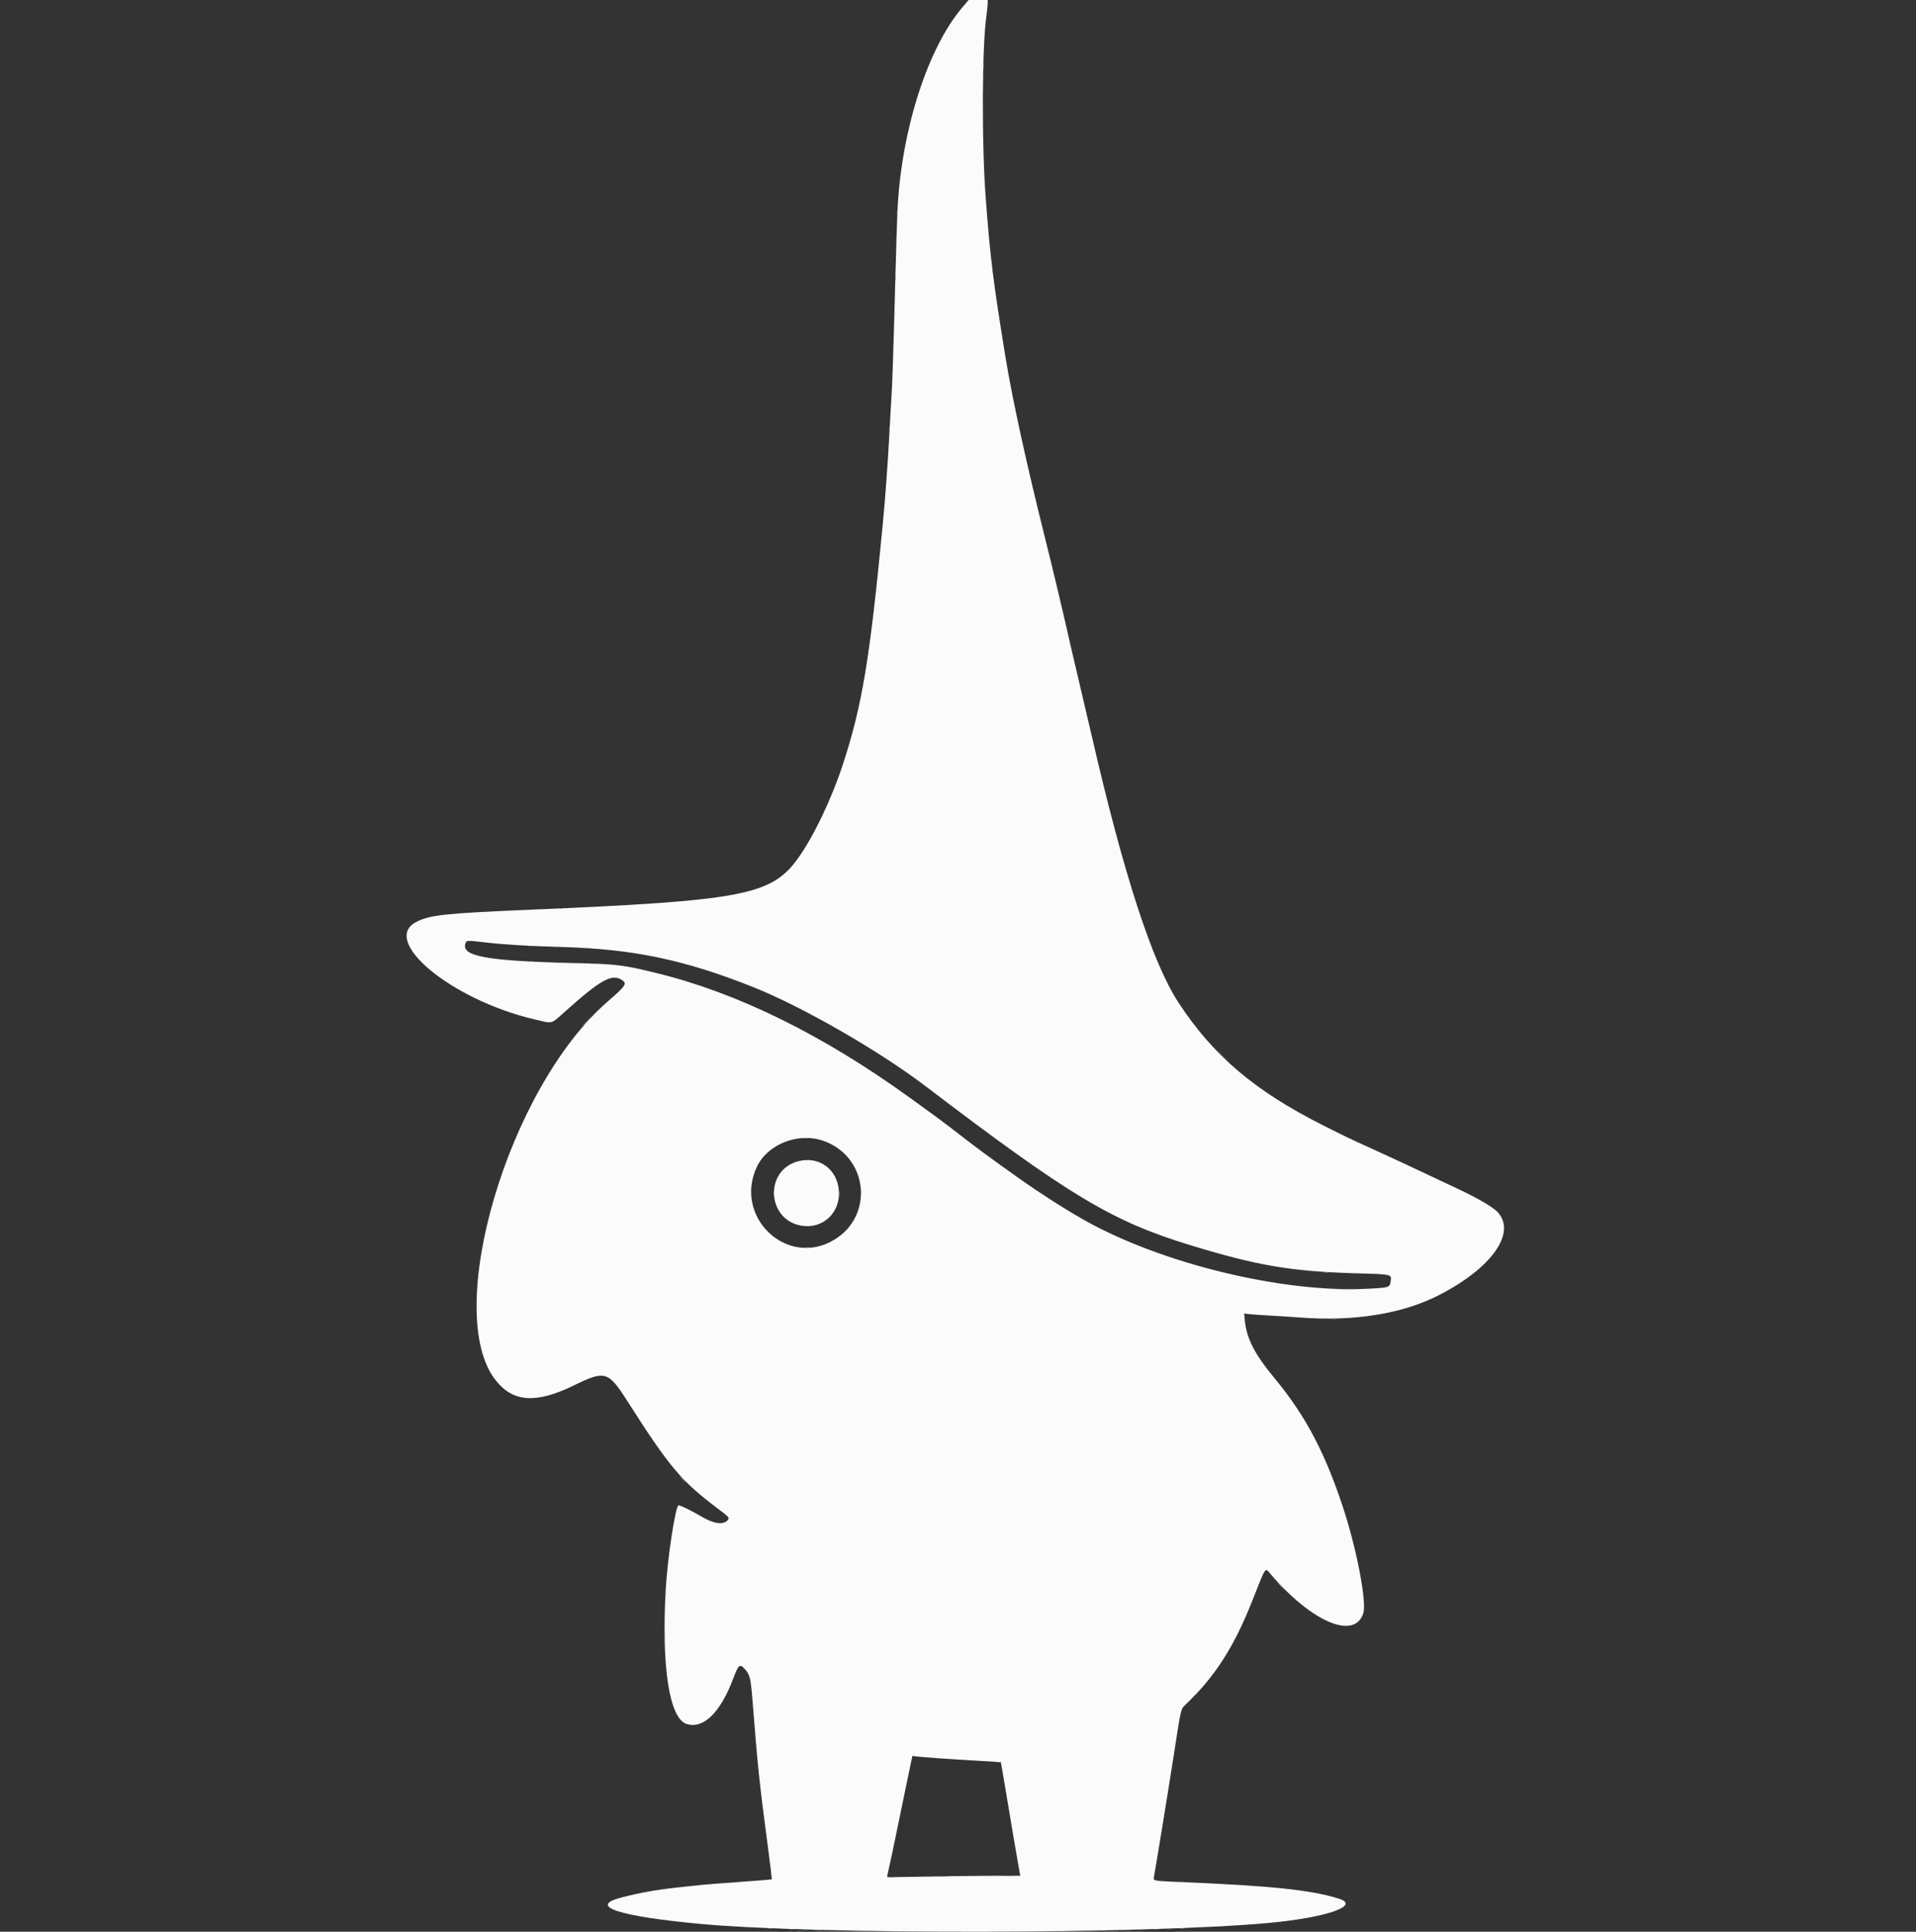 <svg xmlns="http://www.w3.org/2000/svg" xmlns:xlink="http://www.w3.org/1999/xlink" width="847px" height="854px" viewBox="0 0 847 854" version="1.1">
<rect x="0" y="0" width="847" height="854" fill="#333333" stroke="none"/>
<g id="surface1">
<path style="fill-rule: evenodd; fill: rgb(251, 251, 251); fill-opacity: 1; opacity: 1;" d="M 425.379 3.309 C 410.234 21.172 398.711 56.754 396.836 91.438 C 396.602 95.75 396.117 110.613 395.762 124.469 C 395.047 152.266 394.41 171.668 394.07 175.926 C 393.945 177.449 393.555 184.273 393.203 191.082 C 392.535 203.934 391.336 220.438 390.234 231.859 C 384.469 291.879 381.137 311.898 372.527 338.184 C 367.594 353.234 359.727 369.691 352.859 379.316 C 341.078 395.832 328.684 398.199 232.926 402.242 C 196.918 403.762 190.129 404.496 184.133 407.527 C 167.84 415.758 199.488 441.996 236.102 450.605 C 244.719 452.633 243.273 453.008 250.027 446.98 C 265.562 433.109 270.457 430.395 274.859 433.199 C 277.375 434.797 276.785 435.695 268.5 442.891 C 224.562 481.047 195.328 580.48 219.258 610.379 C 226.918 619.949 237.109 620.578 253.641 612.496 C 267.504 605.723 268.871 606.125 277.391 619.492 C 295.945 648.586 301.113 654.734 317.246 666.875 C 322.395 670.754 322.621 671.016 321.676 672.066 C 319.699 674.27 315.547 673.688 310.082 670.438 C 305.559 667.746 300.184 665.176 299.844 665.531 C 298.383 667.074 295.066 689.18 294.312 702.414 C 292.336 737.074 295.918 759.961 303.672 762.203 C 311.113 764.352 318.484 757.07 324.195 741.914 C 326.441 735.945 327.016 735.465 329.156 737.75 C 331.484 740.238 331.863 741.742 332.637 751.52 C 335.004 781.508 335.66 787.777 339.434 816.289 C 340.484 824.191 341.266 830.734 341.18 830.824 C 341.09 830.91 334.562 831.445 326.676 832.012 C 318.785 832.578 311.473 833.145 310.426 833.266 C 309.379 833.391 305.66 833.785 302.168 834.141 C 291.137 835.273 283.379 836.609 274.551 838.906 C 259.887 842.723 273.375 847.176 309.789 850.551 C 361.156 855.312 506.207 855.074 560.504 850.141 C 586.281 847.797 601.781 842.457 591.797 839.355 C 579.348 835.484 561.863 833.668 521.117 832 C 510.473 831.566 509.777 831.449 510.047 830.148 C 510.617 827.441 517 788.219 519.199 773.938 C 522.109 755.023 521.98 755.555 524.156 753.504 C 537.008 741.398 545.582 728.031 553.668 707.496 C 559.582 692.484 559.25 693.012 561.266 695.391 C 579.605 717.004 598.73 725.25 602.66 713.238 C 604.23 708.445 599.93 685.605 594.027 667.402 C 585.992 642.605 577.145 625.801 563.461 609.328 C 554.617 598.688 551.027 591.672 550.27 583.57 L 550 580.656 L 551.438 580.887 C 552.23 581.016 556.594 581.328 561.137 581.582 C 565.68 581.836 571.738 582.227 574.605 582.449 C 598.543 584.312 620.102 580.824 636.309 572.465 C 659.457 560.531 670.367 545.121 662.156 535.957 C 660.219 533.793 653.117 529.609 644.863 525.762 C 641.09 524.004 636 521.605 633.555 520.434 C 627.719 517.629 614.578 511.516 606.875 508.016 C 596.359 503.242 595.07 502.625 584.852 497.484 C 554.707 482.305 536.246 466.629 520.965 443.227 C 509.359 425.449 496.695 386.496 482.582 325.16 C 481.5 320.465 479.227 310.762 477.527 303.598 C 475.824 296.434 473.938 288.363 473.332 285.664 C 470.094 271.219 465.734 252.855 462.027 238.051 C 453.789 205.141 447.496 176.363 444.473 157.777 C 439.043 124.387 437.785 114.277 435.785 87.961 C 433.969 64.062 434.082 21.625 436 7.562 C 436.344 5.031 436.629 2.293 436.629 1.48 L 436.629 0 L 428.184 0 L 425.379 3.309 M 215.574 416.738 C 223.332 417.625 234.031 418.246 248.594 418.664 C 279.863 419.559 302.539 424.305 332.66 436.262 C 354.418 444.898 388.445 464.43 409.055 480.113 C 473.145 528.883 491.535 539.914 526.598 550.605 C 555.648 559.461 570.586 562.023 597.98 562.855 C 615.531 563.383 615.117 563.305 614.805 566.121 C 614.457 569.227 614.406 569.242 604.27 569.75 C 566.961 571.625 513.164 558.531 479.191 539.312 C 470.531 534.414 459.922 527.621 450.605 521.012 C 438.031 512.094 432.691 508.176 425.195 502.367 C 416.711 495.801 416.133 495.367 402.43 485.457 C 363.867 457.559 326.094 438.945 290.309 430.203 C 275.031 426.469 273.113 426.242 252.406 425.727 C 214.898 424.789 203.66 422.695 205.793 417.043 C 206.316 415.652 206.078 415.66 215.574 416.738 M 363.785 504.281 C 383.77 511.102 386.66 537.469 368.598 548.191 C 347.855 560.504 324.188 538.004 334.582 515.852 C 339.27 505.859 352.754 500.52 363.785 504.281 M 352.746 513.41 C 337.719 517.496 339.008 539.387 354.426 541.887 C 363.785 543.41 371.582 536.055 370.844 526.402 C 370.105 516.777 361.938 510.91 352.746 513.41 M 415.453 777.344 C 420.227 777.688 428.234 778.188 433.242 778.465 C 438.25 778.738 442.387 778.996 442.438 779.035 C 442.492 779.078 443.289 783.711 444.211 789.332 C 446.109 800.887 450.516 826.812 450.836 828.273 L 451.043 829.234 L 438.012 829.262 C 430.844 829.277 417.645 829.445 408.676 829.633 C 399.711 829.82 392.301 829.91 392.215 829.832 C 392.125 829.758 392.457 828.008 392.949 825.941 C 393.441 823.879 394.805 817.48 395.98 811.727 C 397.148 805.973 399.285 795.641 400.719 788.762 L 403.332 776.258 L 405.051 776.492 C 405.996 776.621 410.68 777.004 415.453 777.344 " data-index="0"></path>

<path style=" stroke:none;fill-rule:evenodd;fill:rgb(36.471%,36.471%,36.863%);fill-opacity:1;" d="M 434.625 34.586 C 434.625 35.645 434.707 36.078 434.809 35.547 C 434.91 35.02 434.91 34.156 434.809 33.625 C 434.707 33.098 434.625 33.531 434.625 34.586 M 255.273 425.602 C 256.035 425.695 257.176 425.695 257.812 425.598 C 258.449 425.5 257.828 425.422 256.43 425.426 C 255.031 425.426 254.512 425.504 255.273 425.602 M 540.387 466.926 C 541.648 468.215 542.781 469.273 542.898 469.273 C 543.016 469.273 542.074 468.215 540.809 466.926 C 539.547 465.633 538.414 464.574 538.297 464.574 C 538.184 464.574 539.121 465.633 540.387 466.926 M 355.211 503.309 C 355.734 503.41 356.594 503.41 357.117 503.309 C 357.641 503.203 357.211 503.121 356.164 503.121 C 355.117 503.121 354.688 503.203 355.211 503.309 M 409.418 829.535 C 409.941 829.637 410.801 829.637 411.324 829.535 C 411.848 829.434 411.418 829.348 410.371 829.348 C 409.324 829.348 408.895 829.434 409.418 829.535 M 515.93 853.012 C 516.336 853.121 517.004 853.121 517.41 853.012 C 517.82 852.906 517.484 852.816 516.672 852.816 C 515.855 852.816 515.52 852.906 515.93 853.012 M 354.789 853.445 C 355.312 853.551 356.168 853.551 356.691 853.445 C 357.215 853.344 356.789 853.262 355.738 853.262 C 354.691 853.262 354.266 853.344 354.789 853.445 M 503.863 853.445 C 504.391 853.551 505.152 853.547 505.559 853.438 C 505.965 853.332 505.531 853.25 504.602 853.254 C 503.668 853.258 503.34 853.348 503.863 853.445 M 363.672 853.879 C 364.426 853.977 365.758 853.977 366.637 853.883 C 367.512 853.793 366.898 853.715 365.27 853.715 C 363.637 853.711 362.918 853.785 363.672 853.879 M 486.297 853.891 C 487.648 853.973 489.742 853.973 490.957 853.887 C 492.172 853.801 491.07 853.73 488.508 853.734 C 485.945 853.734 484.953 853.805 486.297 853.891 " data-index="2"></path>
<path style=" stroke:none;fill-rule:evenodd;fill:rgb(51.765%,51.765%,51.765%);fill-opacity:1;" d="M 434.641 29.25 C 434.645 30.66 434.723 31.184 434.816 30.414 C 434.91 29.648 434.91 28.496 434.812 27.852 C 434.715 27.211 434.641 27.84 434.641 29.25 M 434.609 67.039 C 434.609 67.859 434.699 68.199 434.805 67.785 C 434.91 67.375 434.91 66.703 434.805 66.293 C 434.699 65.883 434.609 66.219 434.609 67.039 M 396.5 94.152 C 396.508 95.094 396.594 95.426 396.695 94.895 C 396.797 94.363 396.793 93.598 396.688 93.188 C 396.582 92.777 396.496 93.215 396.5 94.152 M 396.094 106.109 C 396.098 107.285 396.18 107.711 396.277 107.062 C 396.371 106.414 396.371 105.453 396.27 104.93 C 396.168 104.402 396.09 104.934 396.094 106.109 M 395.668 122.762 C 395.676 123.938 395.758 124.367 395.855 123.719 C 395.949 123.066 395.945 122.105 395.848 121.582 C 395.746 121.055 395.668 121.59 395.668 122.762 M 395.254 138.773 C 395.254 140.066 395.332 140.598 395.43 139.949 C 395.527 139.305 395.527 138.246 395.43 137.602 C 395.332 136.957 395.254 137.484 395.254 138.773 M 394.816 153.293 C 394.816 154.352 394.898 154.785 395 154.254 C 395.102 153.723 395.102 152.863 395 152.332 C 394.898 151.805 394.816 152.234 394.816 153.293 M 393.105 189.59 C 393.105 190.41 393.195 190.746 393.301 190.336 C 393.406 189.926 393.406 189.25 393.301 188.84 C 393.195 188.43 393.105 188.766 393.105 189.59 M 247.008 401.676 C 247.414 401.781 248.082 401.781 248.488 401.676 C 248.898 401.566 248.562 401.477 247.746 401.477 C 246.934 401.477 246.602 401.566 247.008 401.676 M 236.418 402.102 C 236.828 402.207 237.496 402.207 237.902 402.102 C 238.309 401.996 237.977 401.906 237.16 401.906 C 236.344 401.906 236.012 401.996 236.418 402.102 M 226.254 402.527 C 226.664 402.637 227.332 402.637 227.738 402.527 C 228.145 402.422 227.812 402.332 226.996 402.332 C 226.18 402.332 225.848 402.422 226.254 402.527 M 233.668 418.336 C 234.188 418.438 235.051 418.438 235.57 418.336 C 236.098 418.23 235.668 418.148 234.617 418.148 C 233.57 418.148 233.145 418.23 233.668 418.336 M 244.891 418.766 C 245.531 418.863 246.578 418.863 247.219 418.766 C 247.859 418.668 247.336 418.59 246.055 418.59 C 244.773 418.59 244.246 418.668 244.891 418.766 M 258.23 419.188 C 258.754 419.289 259.613 419.289 260.137 419.188 C 260.656 419.086 260.23 419.004 259.184 419.004 C 258.133 419.004 257.707 419.086 258.23 419.188 M 234.094 425.168 C 234.621 425.27 235.383 425.266 235.789 425.156 C 236.195 425.051 235.762 424.969 234.832 424.973 C 233.898 424.977 233.57 425.066 234.094 425.168 M 244.27 425.609 C 245.734 425.691 248.023 425.691 249.352 425.609 C 250.684 425.523 249.484 425.453 246.688 425.453 C 243.895 425.457 242.805 425.523 244.27 425.609 M 263.527 426.027 C 264.172 426.121 265.125 426.121 265.648 426.02 C 266.168 425.918 265.641 425.84 264.477 425.84 C 263.312 425.844 262.887 425.93 263.527 426.027 M 259.184 451.551 C 258.152 452.609 257.406 453.473 257.523 453.473 C 257.641 453.473 258.578 452.609 259.605 451.551 C 260.633 450.496 261.379 449.633 261.262 449.633 C 261.148 449.633 260.211 450.496 259.184 451.551 M 341.871 527.559 C 341.875 528.496 341.965 528.832 342.062 528.301 C 342.164 527.77 342.16 527 342.055 526.594 C 341.949 526.184 341.867 526.617 341.871 527.559 M 373.711 544.105 L 372.469 545.492 L 373.844 544.238 C 374.602 543.551 375.223 542.926 375.223 542.852 C 375.223 542.52 374.871 542.812 373.711 544.105 M 355.852 551.562 C 356.496 551.66 357.449 551.66 357.969 551.559 C 358.492 551.457 357.965 551.375 356.797 551.379 C 355.633 551.383 355.207 551.465 355.852 551.562 M 585.598 562.66 C 586.125 562.762 586.887 562.758 587.293 562.652 C 587.699 562.543 587.266 562.461 586.336 562.465 C 585.402 562.473 585.074 562.559 585.598 562.66 M 597.039 563.102 C 598.035 563.191 599.562 563.188 600.426 563.094 C 601.297 563.004 600.48 562.93 598.617 562.934 C 596.754 562.934 596.043 563.008 597.039 563.102 M 591.523 569.938 C 593.68 570.012 597.203 570.012 599.359 569.938 C 601.516 569.859 599.75 569.797 595.441 569.797 C 591.133 569.797 589.367 569.859 591.523 569.938 M 588.137 583.164 C 588.895 583.258 590.133 583.258 590.887 583.164 C 591.645 583.07 591.027 582.992 589.512 582.992 C 587.996 582.992 587.379 583.07 588.137 583.164 M 301.531 653.949 C 302.32 654.773 303.062 655.445 303.18 655.445 C 303.297 655.445 302.746 654.773 301.957 653.949 C 301.164 653.129 300.426 652.457 300.309 652.457 C 300.191 652.457 300.742 653.129 301.531 653.949 M 566.008 701.133 C 566.918 702.074 567.758 702.844 567.875 702.844 C 567.988 702.844 567.34 702.074 566.43 701.133 C 565.52 700.195 564.684 699.426 564.566 699.426 C 564.449 699.426 565.098 700.195 566.008 701.133 M 294.008 704.551 C 294.008 705.371 294.094 705.711 294.203 705.297 C 294.309 704.887 294.309 704.215 294.203 703.805 C 294.094 703.391 294.008 703.727 294.008 704.551 M 293.656 722.91 C 293.656 726.785 293.723 728.371 293.801 726.434 C 293.879 724.496 293.879 721.328 293.801 719.387 C 293.723 717.453 293.656 719.035 293.656 722.91 M 440.547 779.145 C 440.953 779.25 441.621 779.25 442.027 779.145 C 442.438 779.035 442.102 778.945 441.285 778.945 C 440.473 778.945 440.137 779.035 440.547 779.145 M 414.926 829.547 C 415.914 829.637 417.535 829.637 418.523 829.547 C 419.516 829.457 418.703 829.383 416.723 829.383 C 414.742 829.383 413.934 829.457 414.926 829.547 M 393.113 829.965 C 393.754 830.066 394.801 830.066 395.441 829.965 C 396.086 829.867 395.559 829.789 394.277 829.789 C 392.996 829.789 392.473 829.867 393.113 829.965 M 513.387 831.664 C 513.797 831.77 514.461 831.77 514.871 831.664 C 515.277 831.559 514.945 831.469 514.129 831.469 C 513.312 831.469 512.98 831.559 513.387 831.664 M 521.859 832.09 C 522.266 832.199 522.93 832.199 523.34 832.09 C 523.75 831.984 523.414 831.895 522.598 831.895 C 521.785 831.895 521.449 831.984 521.859 832.09 M 322.812 851.734 C 323.223 851.84 323.887 851.84 324.297 851.734 C 324.703 851.625 324.371 851.535 323.555 851.535 C 322.738 851.535 322.406 851.625 322.812 851.734 M 330.859 852.16 C 331.266 852.266 331.934 852.266 332.34 852.16 C 332.75 852.055 332.414 851.965 331.602 851.965 C 330.785 851.965 330.453 852.055 330.859 852.16 M 530.543 852.168 C 531.07 852.27 531.832 852.266 532.238 852.156 C 532.645 852.051 532.211 851.969 531.281 851.973 C 530.348 851.977 530.02 852.066 530.543 852.168 M 339.543 852.594 C 340.062 852.695 340.926 852.695 341.445 852.594 C 341.973 852.492 341.543 852.406 340.492 852.406 C 339.445 852.406 339.02 852.492 339.543 852.594 M 521.441 852.598 C 522.086 852.695 523.039 852.695 523.559 852.594 C 524.078 852.492 523.551 852.41 522.387 852.414 C 521.223 852.418 520.797 852.5 521.441 852.598 M 348.859 853.02 C 349.383 853.121 350.242 853.121 350.766 853.02 C 351.289 852.918 350.859 852.836 349.812 852.836 C 348.762 852.836 348.336 852.918 348.859 853.02 M 509.781 853.027 C 510.531 853.121 511.867 853.121 512.746 853.031 C 513.621 852.938 513.008 852.863 511.375 852.859 C 509.746 852.859 509.027 852.934 509.781 853.027 M 359.879 853.461 C 360.879 853.551 362.402 853.547 363.27 853.457 C 364.137 853.363 363.32 853.293 361.457 853.293 C 359.594 853.293 358.883 853.367 359.879 853.461 M 494.98 853.461 C 496.211 853.547 498.117 853.547 499.215 853.461 C 500.312 853.371 499.305 853.301 496.977 853.301 C 494.648 853.305 493.75 853.375 494.98 853.461 M 375.348 853.891 C 377.633 853.969 381.254 853.969 383.395 853.891 C 385.539 853.812 383.668 853.75 379.246 853.75 C 374.82 853.754 373.066 853.812 375.348 853.891 M 469.152 853.891 C 471.086 853.969 474.133 853.969 475.926 853.891 C 477.723 853.809 476.141 853.746 472.414 853.746 C 468.688 853.746 467.219 853.812 469.152 853.891 " data-index="3"></path>
<path style=" stroke:none;fill-rule:evenodd;fill:rgb(18.431%,18.431%,18.824%);fill-opacity:1;" d="M 435.039 23.699 C 435.047 24.637 435.133 24.973 435.234 24.441 C 435.336 23.91 435.332 23.141 435.223 22.734 C 435.117 22.324 435.035 22.758 435.039 23.699 M 434.641 41.633 C 434.645 43.043 434.723 43.566 434.816 42.797 C 434.91 42.031 434.91 40.879 434.812 40.234 C 434.715 39.598 434.641 40.223 434.641 41.633 M 434.609 60.207 C 434.609 61.027 434.699 61.367 434.805 60.953 C 434.91 60.543 434.91 59.871 434.805 59.461 C 434.699 59.047 434.609 59.387 434.609 60.207 M 395.645 114.863 C 395.645 115.684 395.734 116.023 395.84 115.609 C 395.945 115.199 395.945 114.527 395.84 114.117 C 395.734 113.707 395.645 114.043 395.645 114.863 M 394.375 160.125 C 394.375 160.945 394.465 161.285 394.57 160.871 C 394.676 160.461 394.676 159.789 394.57 159.379 C 394.465 158.969 394.375 159.305 394.375 160.125 M 250.188 419.188 C 250.715 419.289 251.477 419.285 251.883 419.18 C 252.289 419.074 251.855 418.988 250.922 418.992 C 249.992 419 249.66 419.086 250.188 419.188 M 241.93 425.172 C 242.574 425.27 243.527 425.266 244.047 425.168 C 244.57 425.062 244.043 424.984 242.879 424.988 C 241.711 424.992 241.285 425.074 241.93 425.172 M 262.043 425.594 C 262.57 425.695 263.336 425.691 263.738 425.586 C 264.145 425.477 263.715 425.395 262.781 425.398 C 261.852 425.406 261.52 425.492 262.043 425.594 M 344.305 441.727 C 344.305 442.02 346.898 443.316 347.094 443.121 C 347.184 443.027 346.594 442.633 345.781 442.242 C 344.969 441.852 344.305 441.621 344.305 441.727 M 358.02 456.664 C 359.625 457.484 361.742 458.633 362.727 459.219 C 364.391 460.195 365.059 460.25 365.059 459.395 C 365.059 459.207 364.77 459.16 364.422 459.297 C 364.074 459.434 363.785 459.332 363.785 459.07 C 363.785 458.812 363.43 458.598 362.992 458.598 C 362.555 458.598 361.949 458.297 361.645 457.93 C 360.918 457.047 358.883 456 358.547 456.336 C 358.398 456.484 358.281 456.414 358.281 456.18 C 358.281 455.945 358.043 455.75 357.75 455.746 C 357.461 455.746 356.746 455.617 356.164 455.457 C 355.582 455.301 356.418 455.84 358.02 456.664 M 367.598 461.996 C 368.875 462.949 369.715 463.32 369.715 462.934 C 369.715 462.715 369.383 462.422 368.973 462.277 C 368.566 462.133 367.949 461.902 367.598 461.77 C 367.031 461.547 367.031 461.574 367.598 461.996 M 406.812 487.566 C 406.691 487.766 407.141 488.332 407.809 488.832 C 408.777 489.555 409.07 489.617 409.25 489.141 C 409.402 488.746 409.062 488.453 408.227 488.27 C 407.539 488.117 407.086 487.816 407.215 487.602 C 407.352 487.383 407.363 487.207 407.246 487.207 C 407.129 487.207 406.934 487.371 406.812 487.566 M 409.992 489.742 C 409.223 490.219 410.496 491.125 411.484 490.805 C 412.086 490.605 412.137 490.645 411.691 490.965 C 411.211 491.309 411.258 491.469 411.953 491.844 C 412.418 492.094 412.953 492.164 413.137 491.996 C 413.32 491.828 413.352 491.898 413.207 492.156 C 412.828 492.832 415.254 494.508 416.172 494.207 C 416.762 494.016 416.801 494.055 416.348 494.379 C 415.871 494.723 415.926 494.891 416.641 495.273 C 417.992 496.004 418.102 495.152 416.816 493.961 C 414.688 492 410.512 489.418 409.992 489.742 M 418.715 496.031 C 418.91 496.547 418.832 496.645 418.426 496.391 C 418.059 496.164 417.965 496.207 418.156 496.516 C 418.312 496.777 418.73 496.879 419.078 496.746 C 419.562 496.559 419.598 496.367 419.227 495.91 C 418.574 495.121 418.387 495.168 418.715 496.031 M 451.449 521.105 C 451.449 521.195 451.887 521.559 452.418 521.91 C 453.309 522.496 453.387 522.484 453.387 521.746 C 453.387 521.191 453.082 520.941 452.418 520.941 C 451.887 520.941 451.449 521.016 451.449 521.105 M 454.223 522.617 C 453.941 523.074 455.035 524.016 455.406 523.641 C 455.562 523.488 455.688 523.219 455.688 523.051 C 455.688 522.57 454.469 522.211 454.223 522.617 M 457.152 524.383 C 457.012 524.609 456.672 524.668 456.398 524.508 C 456.109 524.34 456.047 524.383 456.25 524.609 C 456.445 524.82 456.777 525.02 456.992 525.051 C 457.207 525.078 457.582 525.125 457.828 525.156 C 458.074 525.188 458.141 525.453 457.973 525.742 C 457.805 526.039 457.832 526.129 458.031 525.945 C 458.629 525.395 458.605 524.43 457.988 524.191 C 457.668 524.066 457.293 524.152 457.152 524.383 M 341.438 527.773 C 341.438 528.594 341.527 528.93 341.633 528.52 C 341.738 528.105 341.738 527.438 341.633 527.023 C 341.527 526.613 341.438 526.949 341.438 527.773 M 355.633 542.59 C 356.156 542.695 357.016 542.695 357.539 542.59 C 358.062 542.488 357.637 542.406 356.586 542.406 C 355.539 542.406 355.109 542.488 355.633 542.59 M 607.828 563.52 C 608.469 563.617 609.52 563.617 610.156 563.52 C 610.801 563.422 610.273 563.34 608.992 563.34 C 607.711 563.34 607.188 563.422 607.828 563.52 M 586.23 569.484 C 586.637 569.594 587.305 569.594 587.711 569.484 C 588.121 569.379 587.785 569.289 586.973 569.289 C 586.156 569.289 585.82 569.379 586.23 569.484 M 602.754 569.5 C 603.395 569.594 604.348 569.594 604.871 569.492 C 605.391 569.391 604.863 569.312 603.699 569.312 C 602.535 569.316 602.109 569.398 602.754 569.5 M 579.879 583.148 C 580.285 583.258 580.953 583.258 581.359 583.148 C 581.77 583.043 581.434 582.953 580.617 582.953 C 579.805 582.953 579.469 583.043 579.879 583.148 M 527.02 750.773 L 525.773 752.16 L 527.152 750.906 C 528.434 749.738 528.723 749.387 528.395 749.387 C 528.324 749.387 527.703 750.012 527.02 750.773 M 442.453 829.121 C 443.91 829.207 446.289 829.207 447.746 829.121 C 449.203 829.039 448.012 828.973 445.098 828.973 C 442.188 828.973 440.996 829.039 442.453 829.121 M 403.492 829.535 C 404.02 829.637 404.785 829.633 405.188 829.527 C 405.594 829.418 405.164 829.336 404.23 829.34 C 403.301 829.348 402.969 829.434 403.492 829.535 M 325.355 852.16 C 325.762 852.266 326.43 852.266 326.836 852.16 C 327.246 852.055 326.91 851.965 326.094 851.965 C 325.281 851.965 324.949 852.055 325.355 852.16 M 340.387 853.02 C 340.914 853.121 341.77 853.121 342.293 853.02 C 342.82 852.918 342.391 852.836 341.34 852.836 C 340.293 852.836 339.863 852.918 340.387 853.02 M 520.586 853.012 C 520.996 853.121 521.66 853.121 522.07 853.012 C 522.477 852.906 522.145 852.816 521.328 852.816 C 520.512 852.816 520.18 852.906 520.586 853.012 M 346.211 853.574 L 342.824 853.844 L 345.789 853.891 C 347.418 853.918 349.609 853.781 350.656 853.594 C 353.043 853.168 351.402 853.16 346.211 853.574 M 505.023 853.57 C 502.215 853.766 503.715 853.859 510.703 853.918 C 515.926 853.965 520.121 853.93 520.023 853.844 C 519.648 853.512 508.641 853.309 505.023 853.57 " data-index="4"></path>
<path style=" stroke:none;fill-rule:evenodd;fill:rgb(47.843%,47.843%,51.765%);fill-opacity:1;" d="M 380.402 526.918 C 380.402 527.738 380.488 528.078 380.594 527.664 C 380.699 527.254 380.699 526.582 380.594 526.172 C 380.488 525.758 380.402 526.098 380.402 526.918 M 371.082 527.773 C 371.082 528.594 371.172 528.93 371.277 528.52 C 371.383 528.105 371.383 527.438 371.277 527.023 C 371.172 526.613 371.082 526.949 371.082 527.773 M 480.777 853.879 C 481.422 853.977 482.465 853.977 483.109 853.879 C 483.75 853.781 483.223 853.699 481.941 853.699 C 480.66 853.699 480.141 853.781 480.777 853.879 " data-index="5"></path>
<path style=" stroke:none;fill-rule:evenodd;fill:rgb(23.529%,26.667%,25.882%);fill-opacity:1;" d="M 259.289 425.586 C 259.695 425.695 260.363 425.695 260.77 425.586 C 261.18 425.48 260.844 425.391 260.027 425.391 C 259.215 425.391 258.883 425.48 259.289 425.586 M 352.609 853.645 C 352.727 853.84 355.055 853.98 357.777 853.949 C 363.609 853.891 363.262 853.691 356.922 853.457 C 354.43 853.363 352.488 853.445 352.609 853.645 M 494.551 853.887 C 495.551 853.977 497.074 853.973 497.941 853.883 C 498.809 853.789 497.992 853.719 496.129 853.719 C 494.266 853.719 493.559 853.797 494.551 853.887 " data-index="6"></path>
<path style=" stroke:none;fill-rule:evenodd;fill:rgb(22.353%,22.353%,26.667%);fill-opacity:1;" d="M 350.129 853.875 C 350.652 853.977 351.512 853.977 352.035 853.875 C 352.559 853.773 352.129 853.688 351.082 853.688 C 350.035 853.688 349.605 853.773 350.129 853.875 " data-index="7"></path>
</g>
</svg>